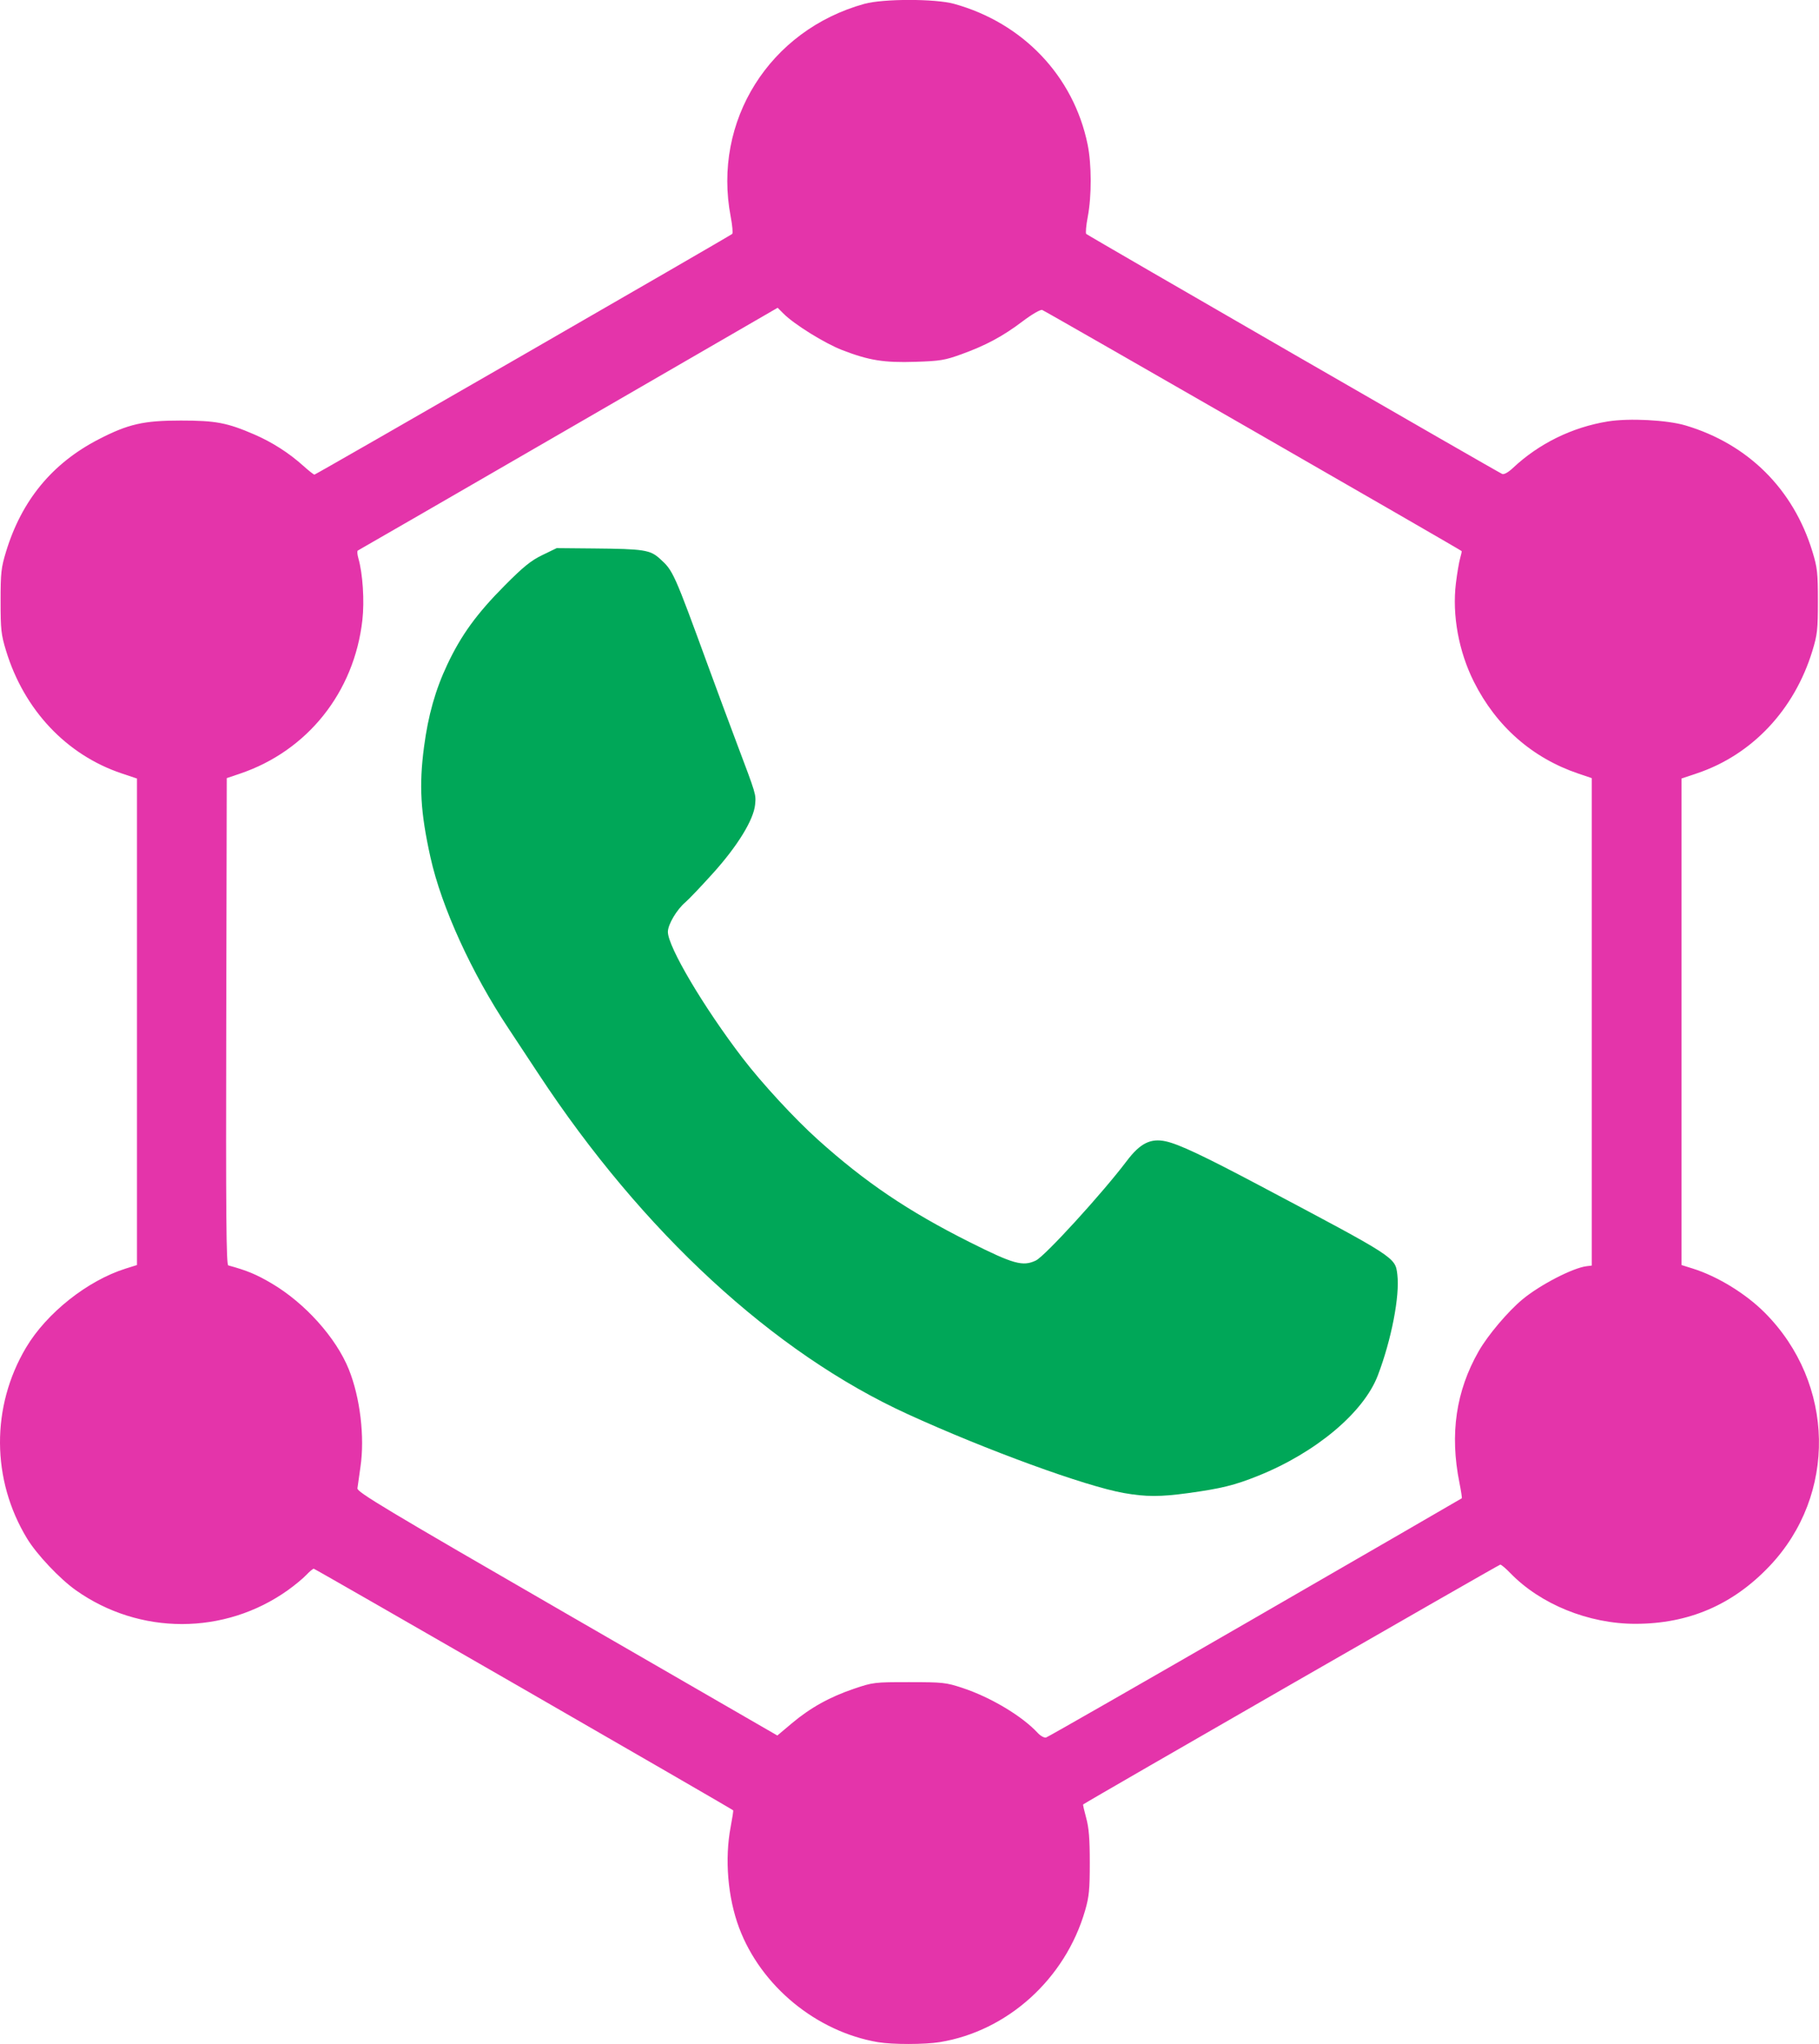 <svg version="1.1" viewBox="0 0 1188.7 1335.2" xmlns="http://www.w3.org/2000/svg">
 <g transform="translate(-81.612 -10.506)">
  <g stroke-width="1.333">
   <path d="m655.57 1344.5c-40.378-6.814-76.638-36.604-90.946-74.719-7.433-19.801-9.538-45.01-5.514-66.04 1.09-5.697 1.819-10.521 1.62-10.72-1.154-1.154-273.22-157.82-274.07-157.82-0.568 0-2.795 1.861-4.949 4.136s-7.516 6.704-11.916 9.843c-41.407 29.539-97.038 29.551-138.67 0.031-10.502-7.447-25.538-23.382-31.82-33.723-23.342-38.425-23.605-86.125-0.688-124.7 13.422-22.592 40.236-43.843 65.18-51.656l7.333-2.297v-317.78l-10-3.352c-36.079-12.092-63.753-41.439-75.561-80.128-3.218-10.546-3.574-13.762-3.574-32.376 0-18.621 0.354-21.828 3.579-32.396 10.21-33.457 30.16-57.662 60.398-73.279 19.44-10.04 29.402-12.319 53.824-12.313 22.844 0.01 30.217 1.402 48.007 9.088 11.604 5.014 22.606 12.046 31.856 20.362 3.591 3.229 6.937 5.87 7.435 5.87 0.936 0 271.26-155.69 273.02-157.24 0.544-0.48 0.094-5.55-1-11.267-11.959-62.503 25.3-121.79 87.344-139 12.288-3.407 46.379-3.407 58.667 0 45.042 12.487 78.056 47.227 87.22 91.779 2.658 12.925 2.713 33.688 0.125 47.217-1.094 5.717-1.544 10.801-1 11.297 1.404 1.28 269.4 155.86 271.83 156.79 1.21 0.464 3.966-1.067 6.917-3.843 17.036-16.027 38.837-26.72 62.142-30.479 13.83-2.231 38.732-0.946 50.716 2.618 40.867 12.152 70.479 41.571 82.939 82.401 3.221 10.556 3.576 13.768 3.576 32.384 0 18.621-0.354 21.828-3.579 32.395-11.802 38.675-39.476 68.016-75.555 80.109l-10 3.352v317.78l7.333 2.297c16.234 5.085 34.687 16.397 47.14 28.899 45.937 46.117 47.278 118.93 3.047 165.49-24.021 25.288-52.851 37.677-87.678 37.677-30.567 0-62.066-12.791-81.78-33.208-2.899-3.002-5.817-5.459-6.484-5.459-0.873 0-269.98 154.66-272.6 156.66-0.196 0.15 0.7 4.113 1.991 8.806 1.772 6.439 2.349 13.601 2.353 29.199 0 17.615-0.448 22.233-3.062 31.274-12.902 44.613-50.663 78.785-95.013 85.981-9.764 1.584-30.885 1.609-40.138 0.048zm246.32-277.27c74.013-42.719 134.76-77.84 134.99-78.047 0.229-0.207-0.47-4.79-1.553-10.183-6.385-31.803-2.262-59.904 12.6-85.88 6.027-10.533 19.129-26.013 28.742-33.96 11.422-9.441 32.862-20.506 41.795-21.57l3.333-0.397v-318.42l-8.667-2.928c-30.147-10.184-53.709-30.866-68.337-59.986-9.947-19.802-14.298-43.61-11.765-64.37 0.781-6.396 2.013-13.69 2.738-16.208 0.725-2.518 1.179-4.681 1.008-4.806-3.032-2.224-272.58-157.11-274.12-157.51-1.253-0.327-6.753 2.879-12.856 7.494-12.845 9.713-23.968 15.685-40 21.477-10.762 3.887-13.858 4.394-30 4.913-20.557 0.66-30.275-0.898-47.824-7.665-11.336-4.372-31.294-16.752-38.292-23.753l-3.883-3.885-136.67 79.074c-75.167 43.491-137.12 79.262-137.67 79.493-0.551 0.23-0.395 2.518 0.347 5.085 2.876 9.944 4.037 27.8 2.621 40.333-5.324 47.123-35.848 85.417-79.966 100.32l-8.667 2.928-0.339 158.92c-0.27 126.51 0 159.01 1.333 159.37 12.284 3.351 18.309 5.853 28.367 11.779 21.736 12.808 42.11 35.498 50.41 56.141 7.413 18.438 10.486 44.179 7.603 63.7-0.908 6.148-1.798 12.452-1.978 14.01-0.282 2.447 18.376 13.63 137.04 82.142l137.37 79.31 9.428-7.934c12.088-10.172 24.854-17.265 40.762-22.646 12.358-4.181 13.234-4.285 36-4.276 21.954 0.01 24.003 0.23 34.667 3.741 18.486 6.088 39.002 18.332 49.304 29.425 1.817 1.957 4.261 3.307 5.431 3.001 1.17-0.306 62.683-35.508 136.7-78.226z" fill="#e434aa"/>
   <path d="m816.06 985.76c-25.05-4.4-89.94-28.069-141.33-51.552-87.622-40.037-173.22-118.91-241.29-222.33-7.964-12.1-16.681-25.3-19.371-29.333-24.168-36.231-43.952-79.551-51.15-112-6.537-29.471-7.549-46.894-4.197-72.265 2.726-20.635 7.417-37.192 15.228-53.751 9.043-19.172 19.253-33.226 37.388-51.466 12.359-12.431 17.233-16.372 24.726-20l9.333-4.518 23.984 0.219c33.052 0.302 37.054 0.918 43.439 6.687 8.707 7.866 9.066 8.667 31.908 71.094 5.232 14.3 13.475 36.5 18.318 49.333 12.81 33.949 12.653 33.425 12.019 40.177-0.932 9.929-11.488 27.109-27.654 45.006-7.692 8.516-15.743 16.972-17.891 18.791-5.676 4.807-11.457 14.575-11.457 19.358 0 9.733 23.502 49.4 48.898 82.531 12.548 16.37 33.823 39.418 48.956 53.037 31.125 28.011 59.232 46.982 99.535 67.184 28.515 14.293 34.558 15.965 43.087 11.918 5.905-2.802 43.506-43.964 59.444-65.074 8.732-11.565 15.614-14.98 25.651-12.726 8.566 1.923 24.71 9.534 61.095 28.802 89.565 47.431 88.631 46.827 90.023 58.189 1.702 13.891-3.853 42.579-12.76 65.906-9.247 24.216-40.514 50.419-78.208 65.542-15.394 6.176-24.112 8.329-45.721 11.29-18.191 2.493-27.62 2.483-42-0.043z" fill="#00a758"/>
  </g>
 </g>
</svg>
